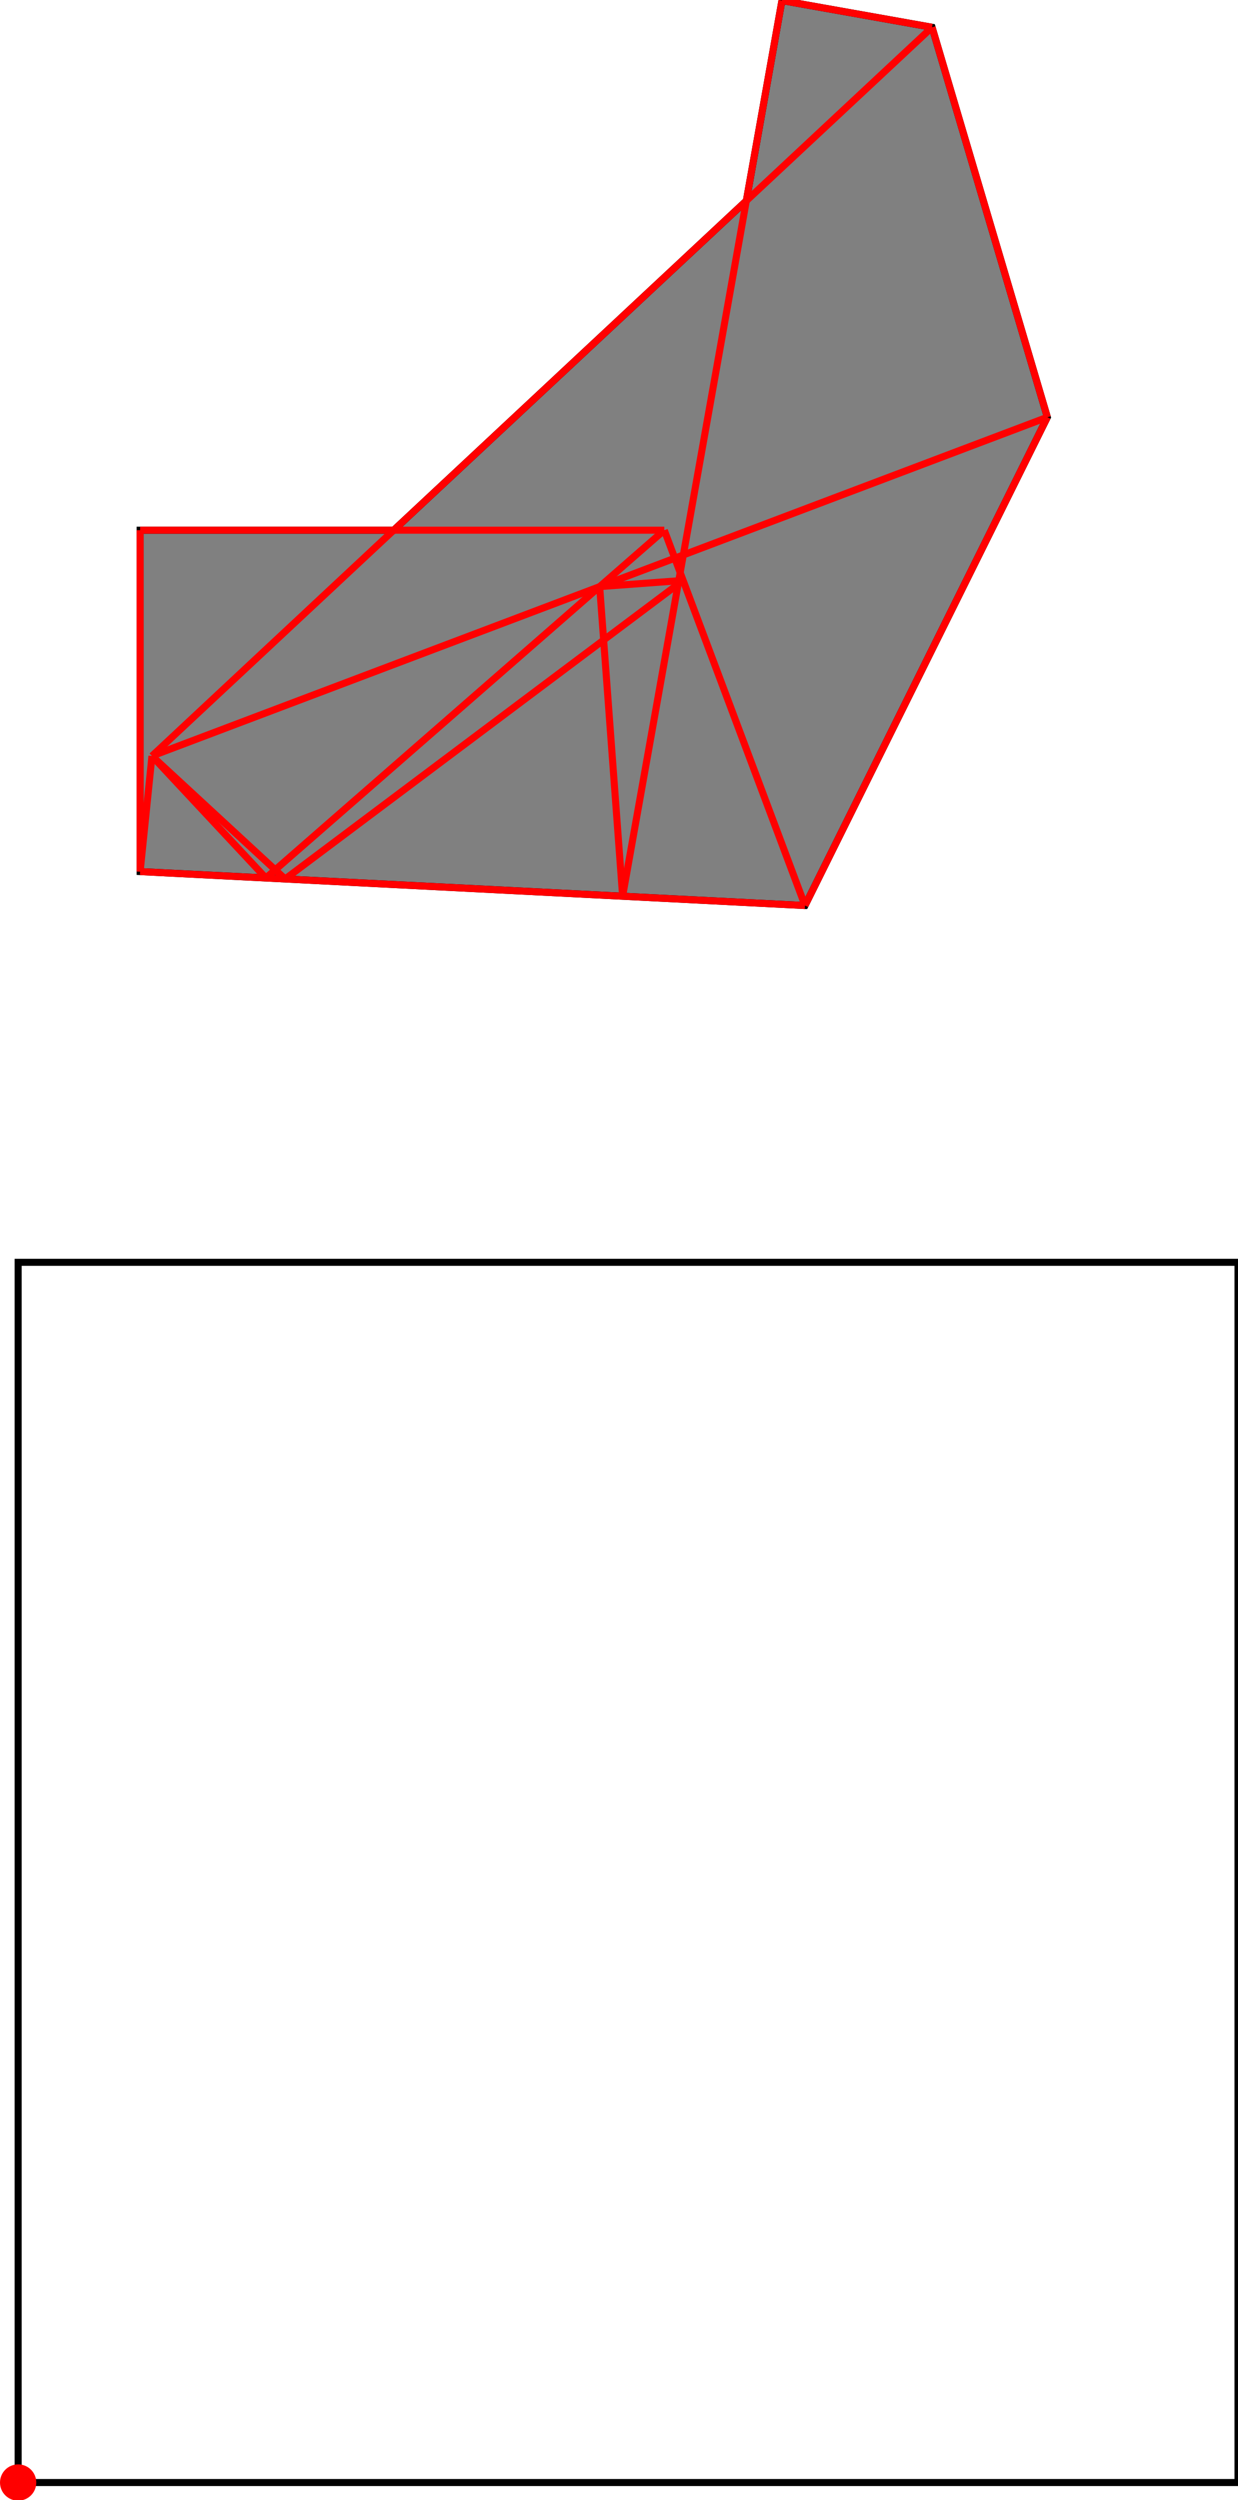 <?xml version="1.0" encoding="UTF-8"?>
<!DOCTYPE svg PUBLIC "-//W3C//DTD SVG 1.1//EN"
    "http://www.w3.org/Graphics/SVG/1.1/DTD/svg11.dtd"><svg xmlns="http://www.w3.org/2000/svg" height="1009.45" stroke-opacity="1" viewBox="0 0 500 1009" font-size="1" width="500" xmlns:xlink="http://www.w3.org/1999/xlink" stroke="rgb(0,0,0)" version="1.1"><defs></defs><g stroke-linejoin="miter" stroke-opacity="1.0" fill-opacity="0.0" stroke="rgb(0,0,0)" stroke-width="2.842" fill="rgb(0,0,0)" stroke-linecap="butt" stroke-miterlimit="10.0"><path d="M 500,1002.122 l -0,-492.672 h -492.672 l -0,492.672 Z"/></g><g stroke-linejoin="miter" stroke-opacity="1.0" fill-opacity="1.0" stroke="rgb(0,0,0)" stroke-width="2.842" fill="rgb(128,128,128)" stroke-linecap="butt" stroke-miterlimit="10.0"><path d="M 325.122,365.398 l 97.885,-197.164 l -46.566,-157.446 l -60.632,-10.788 l -14.384,80.842 l -142.425,133.005 h -102.405 v 137.838 l 268.526,13.713 Z"/></g><g stroke-linejoin="miter" stroke-opacity="1.0" fill-opacity="1.0" stroke="rgb(0,0,0)" stroke-width="0.0" fill="rgb(255,0,0)" stroke-linecap="butt" stroke-miterlimit="10.0"><path d="M 14.656,1002.122 c 0,-4.047 -3.281,-7.328 -7.328 -7.328c -4.047,-0 -7.328,3.281 -7.328 7.328c -0,4.047 3.281,7.328 7.328 7.328c 4.047,0 7.328,-3.281 7.328 -7.328Z"/></g><g stroke-linejoin="miter" stroke-opacity="1.0" fill-opacity="0.0" stroke="rgb(255,0,0)" stroke-width="2.842" fill="rgb(0,0,0)" stroke-linecap="butt" stroke-miterlimit="10.0"><path d="M 376.441,10.788 l -60.632,-10.788 "/></g><g stroke-linejoin="miter" stroke-opacity="1.0" fill-opacity="0.0" stroke="rgb(255,0,0)" stroke-width="2.842" fill="rgb(0,0,0)" stroke-linecap="butt" stroke-miterlimit="10.0"><path d="M 56.595,213.847 h 211.695 "/></g><g stroke-linejoin="miter" stroke-opacity="1.0" fill-opacity="0.0" stroke="rgb(255,0,0)" stroke-width="2.842" fill="rgb(0,0,0)" stroke-linecap="butt" stroke-miterlimit="10.0"><path d="M 242.191,236.625 l 33.703,-2.5 "/></g><g stroke-linejoin="miter" stroke-opacity="1.0" fill-opacity="0.0" stroke="rgb(255,0,0)" stroke-width="2.842" fill="rgb(0,0,0)" stroke-linecap="butt" stroke-miterlimit="10.0"><path d="M 325.122,365.398 l -268.526,-13.713 "/></g><g stroke-linejoin="miter" stroke-opacity="1.0" fill-opacity="0.0" stroke="rgb(255,0,0)" stroke-width="2.842" fill="rgb(0,0,0)" stroke-linecap="butt" stroke-miterlimit="10.0"><path d="M 61.374,305.015 l 361.633,-136.781 "/></g><g stroke-linejoin="miter" stroke-opacity="1.0" fill-opacity="0.0" stroke="rgb(255,0,0)" stroke-width="2.842" fill="rgb(0,0,0)" stroke-linecap="butt" stroke-miterlimit="10.0"><path d="M 115.16,354.676 l -53.785,-49.661 "/></g><g stroke-linejoin="miter" stroke-opacity="1.0" fill-opacity="0.0" stroke="rgb(255,0,0)" stroke-width="2.842" fill="rgb(0,0,0)" stroke-linecap="butt" stroke-miterlimit="10.0"><path d="M 115.16,354.676 l 160.735,-120.551 "/></g><g stroke-linejoin="miter" stroke-opacity="1.0" fill-opacity="0.0" stroke="rgb(255,0,0)" stroke-width="2.842" fill="rgb(0,0,0)" stroke-linecap="butt" stroke-miterlimit="10.0"><path d="M 107.379,354.279 l -46.005,-49.263 "/></g><g stroke-linejoin="miter" stroke-opacity="1.0" fill-opacity="0.0" stroke="rgb(255,0,0)" stroke-width="2.842" fill="rgb(0,0,0)" stroke-linecap="butt" stroke-miterlimit="10.0"><path d="M 61.374,305.015 l 315.067,-294.227 "/></g><g stroke-linejoin="miter" stroke-opacity="1.0" fill-opacity="0.0" stroke="rgb(255,0,0)" stroke-width="2.842" fill="rgb(0,0,0)" stroke-linecap="butt" stroke-miterlimit="10.0"><path d="M 107.379,354.279 l 160.911,-140.431 "/></g><g stroke-linejoin="miter" stroke-opacity="1.0" fill-opacity="0.0" stroke="rgb(255,0,0)" stroke-width="2.842" fill="rgb(0,0,0)" stroke-linecap="butt" stroke-miterlimit="10.0"><path d="M 325.122,365.398 l -56.832,-151.551 "/></g><g stroke-linejoin="miter" stroke-opacity="1.0" fill-opacity="0.0" stroke="rgb(255,0,0)" stroke-width="2.842" fill="rgb(0,0,0)" stroke-linecap="butt" stroke-miterlimit="10.0"><path d="M 423.007,168.234 l -46.566,-157.446 "/></g><g stroke-linejoin="miter" stroke-opacity="1.0" fill-opacity="0.0" stroke="rgb(255,0,0)" stroke-width="2.842" fill="rgb(0,0,0)" stroke-linecap="butt" stroke-miterlimit="10.0"><path d="M 251.464,361.637 l -9.273,-125.012 "/></g><g stroke-linejoin="miter" stroke-opacity="1.0" fill-opacity="0.0" stroke="rgb(255,0,0)" stroke-width="2.842" fill="rgb(0,0,0)" stroke-linecap="butt" stroke-miterlimit="10.0"><path d="M 56.595,351.685 l 4.779,-46.67 "/></g><g stroke-linejoin="miter" stroke-opacity="1.0" fill-opacity="0.0" stroke="rgb(255,0,0)" stroke-width="2.842" fill="rgb(0,0,0)" stroke-linecap="butt" stroke-miterlimit="10.0"><path d="M 56.595,351.685 v -137.838 "/></g><g stroke-linejoin="miter" stroke-opacity="1.0" fill-opacity="0.0" stroke="rgb(255,0,0)" stroke-width="2.842" fill="rgb(0,0,0)" stroke-linecap="butt" stroke-miterlimit="10.0"><path d="M 325.122,365.398 l 97.885,-197.164 "/></g><g stroke-linejoin="miter" stroke-opacity="1.0" fill-opacity="0.0" stroke="rgb(255,0,0)" stroke-width="2.842" fill="rgb(0,0,0)" stroke-linecap="butt" stroke-miterlimit="10.0"><path d="M 251.464,361.637 l 64.346,-361.637 "/></g></svg>